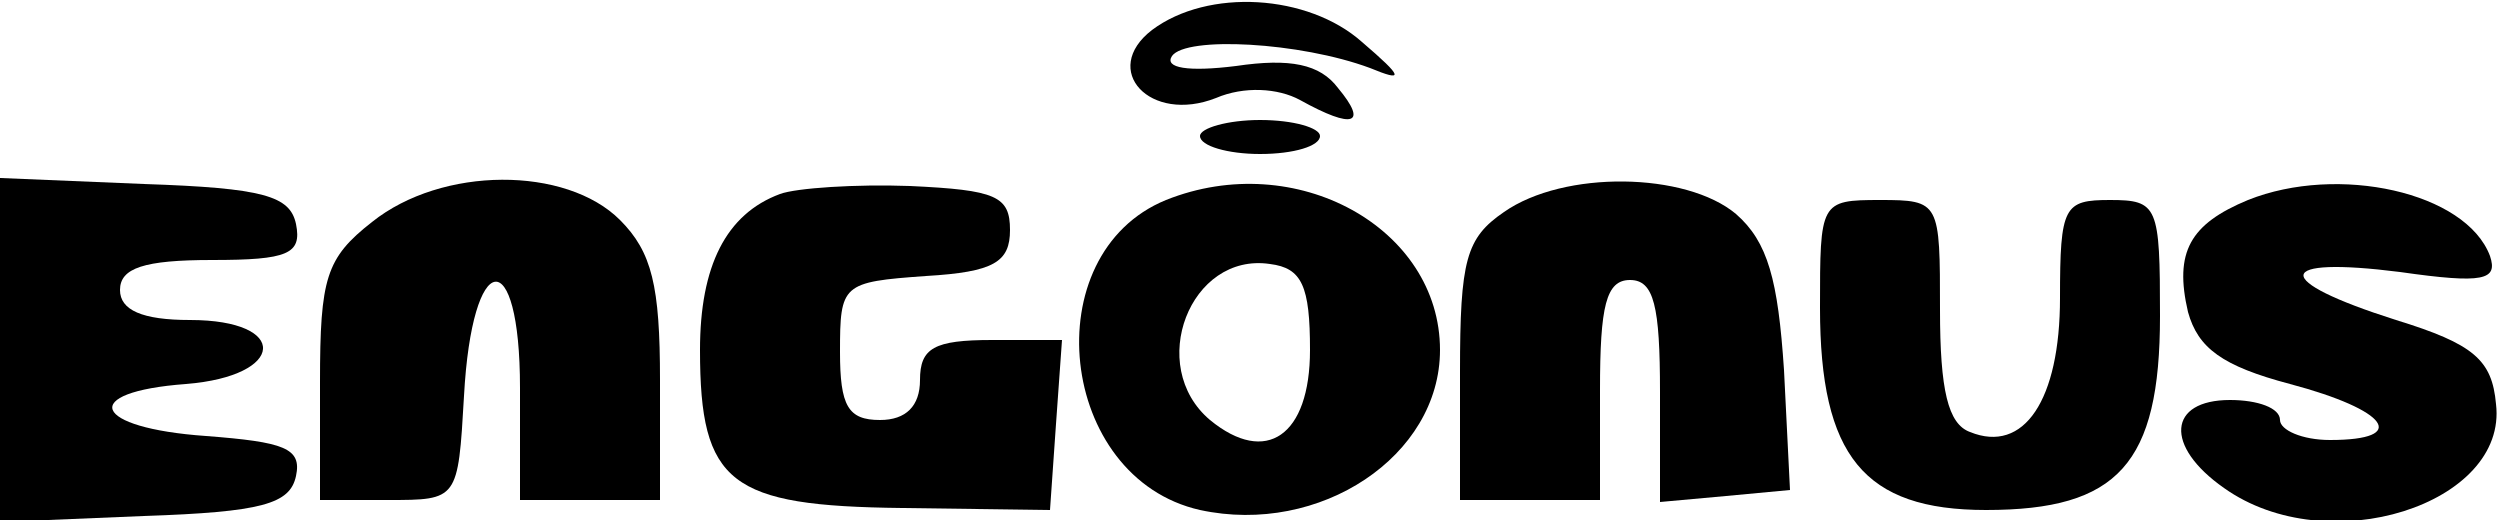 <?xml version="1.0" standalone="no"?>
<!DOCTYPE svg PUBLIC "-//W3C//DTD SVG 20010904//EN"
 "http://www.w3.org/TR/2001/REC-SVG-20010904/DTD/svg10.dtd">
<svg version="1.0" xmlns="http://www.w3.org/2000/svg"
 width="125pt" height="26pt" viewBox="0 0 125 26"
 preserveAspectRatio="xMidYMid meet">

<g transform="translate(0,26) scale(0.1,-0.1)"
fill="#000000" stroke="none">
<path d="M576 245 c-26 -20 -1 -47 32 -34 14 6 31 5 42 -1 27 -15 34 -12 19 6
-9 12 -24 15 -51 11 -24 -3 -36 -1 -32 5 7 10 64 7 99 -6 17 -7 17 -5 -4 13
-27 24 -77 27 -105 6z"/>
<path d="M600 192 c0 -5 14 -9 30 -9 17 0 30 4 30 9 0 4 -13 8 -30 8 -16 0
-30 -4 -30 -8z"/>
<path d="M0 85 l0 -86 72 3 c59 2 73 6 76 20 3 14 -6 17 -45 20 -57 4 -64 22
-10 26 50 4 52 32 2 32 -24 0 -35 5 -35 15 0 11 12 15 46 15 38 0 45 3 42 18
-3 14 -16 18 -76 20 l-72 3 0 -86z"/>
<path d="M186 149 c-23 -18 -26 -28 -26 -80 l0 -59 34 0 c35 0 35 0 38 52 4
74 28 77 28 4 l0 -56 35 0 35 0 0 60 c0 47 -4 64 -20 80 -27 27 -89 27 -124
-1z"/>
<path d="M390 163 c-27 -10 -40 -36 -40 -78 0 -67 15 -78 101 -79 l74 -1 3 43
3 42 -35 0 c-29 0 -36 -4 -36 -20 0 -13 -7 -20 -20 -20 -16 0 -20 7 -20 34 0
34 1 35 43 38 34 2 42 7 42 23 0 17 -7 20 -50 22 -27 1 -57 -1 -65 -4z"/>
<path d="M583 160 c-66 -27 -54 -139 17 -155 60 -13 120 27 120 80 0 61 -72
101 -137 75z m72 -75 c0 -43 -22 -58 -50 -35 -32 27 -10 84 30 78 16 -2 20
-11 20 -43z"/>
<path d="M752 154 c-19 -13 -22 -24 -22 -80 l0 -64 35 0 35 0 0 55 c0 42 3 55
15 55 12 0 15 -13 15 -56 l0 -55 33 3 32 3 -3 60 c-3 45 -8 64 -24 78 -25 21
-86 22 -116 1z"/>
<path d="M1124 160 c-29 -12 -37 -26 -30 -56 5 -18 17 -27 51 -36 49 -13 60
-28 20 -28 -14 0 -25 5 -25 10 0 6 -11 10 -25 10 -31 0 -33 -23 -3 -44 52 -37
142 -8 136 42 -2 22 -11 30 -50 42 -63 20 -61 32 2 24 42 -6 49 -4 45 8 -12
32 -76 46 -121 28z"/>
<path d="M910 106 c0 -74 22 -101 83 -101 66 0 87 23 87 97 0 55 -1 58 -25 58
-23 0 -25 -3 -25 -49 0 -51 -18 -78 -45 -67 -11 4 -15 21 -15 61 0 54 0 55
-30 55 -30 0 -30 -1 -30 -54z"/>
</g>
</svg>
